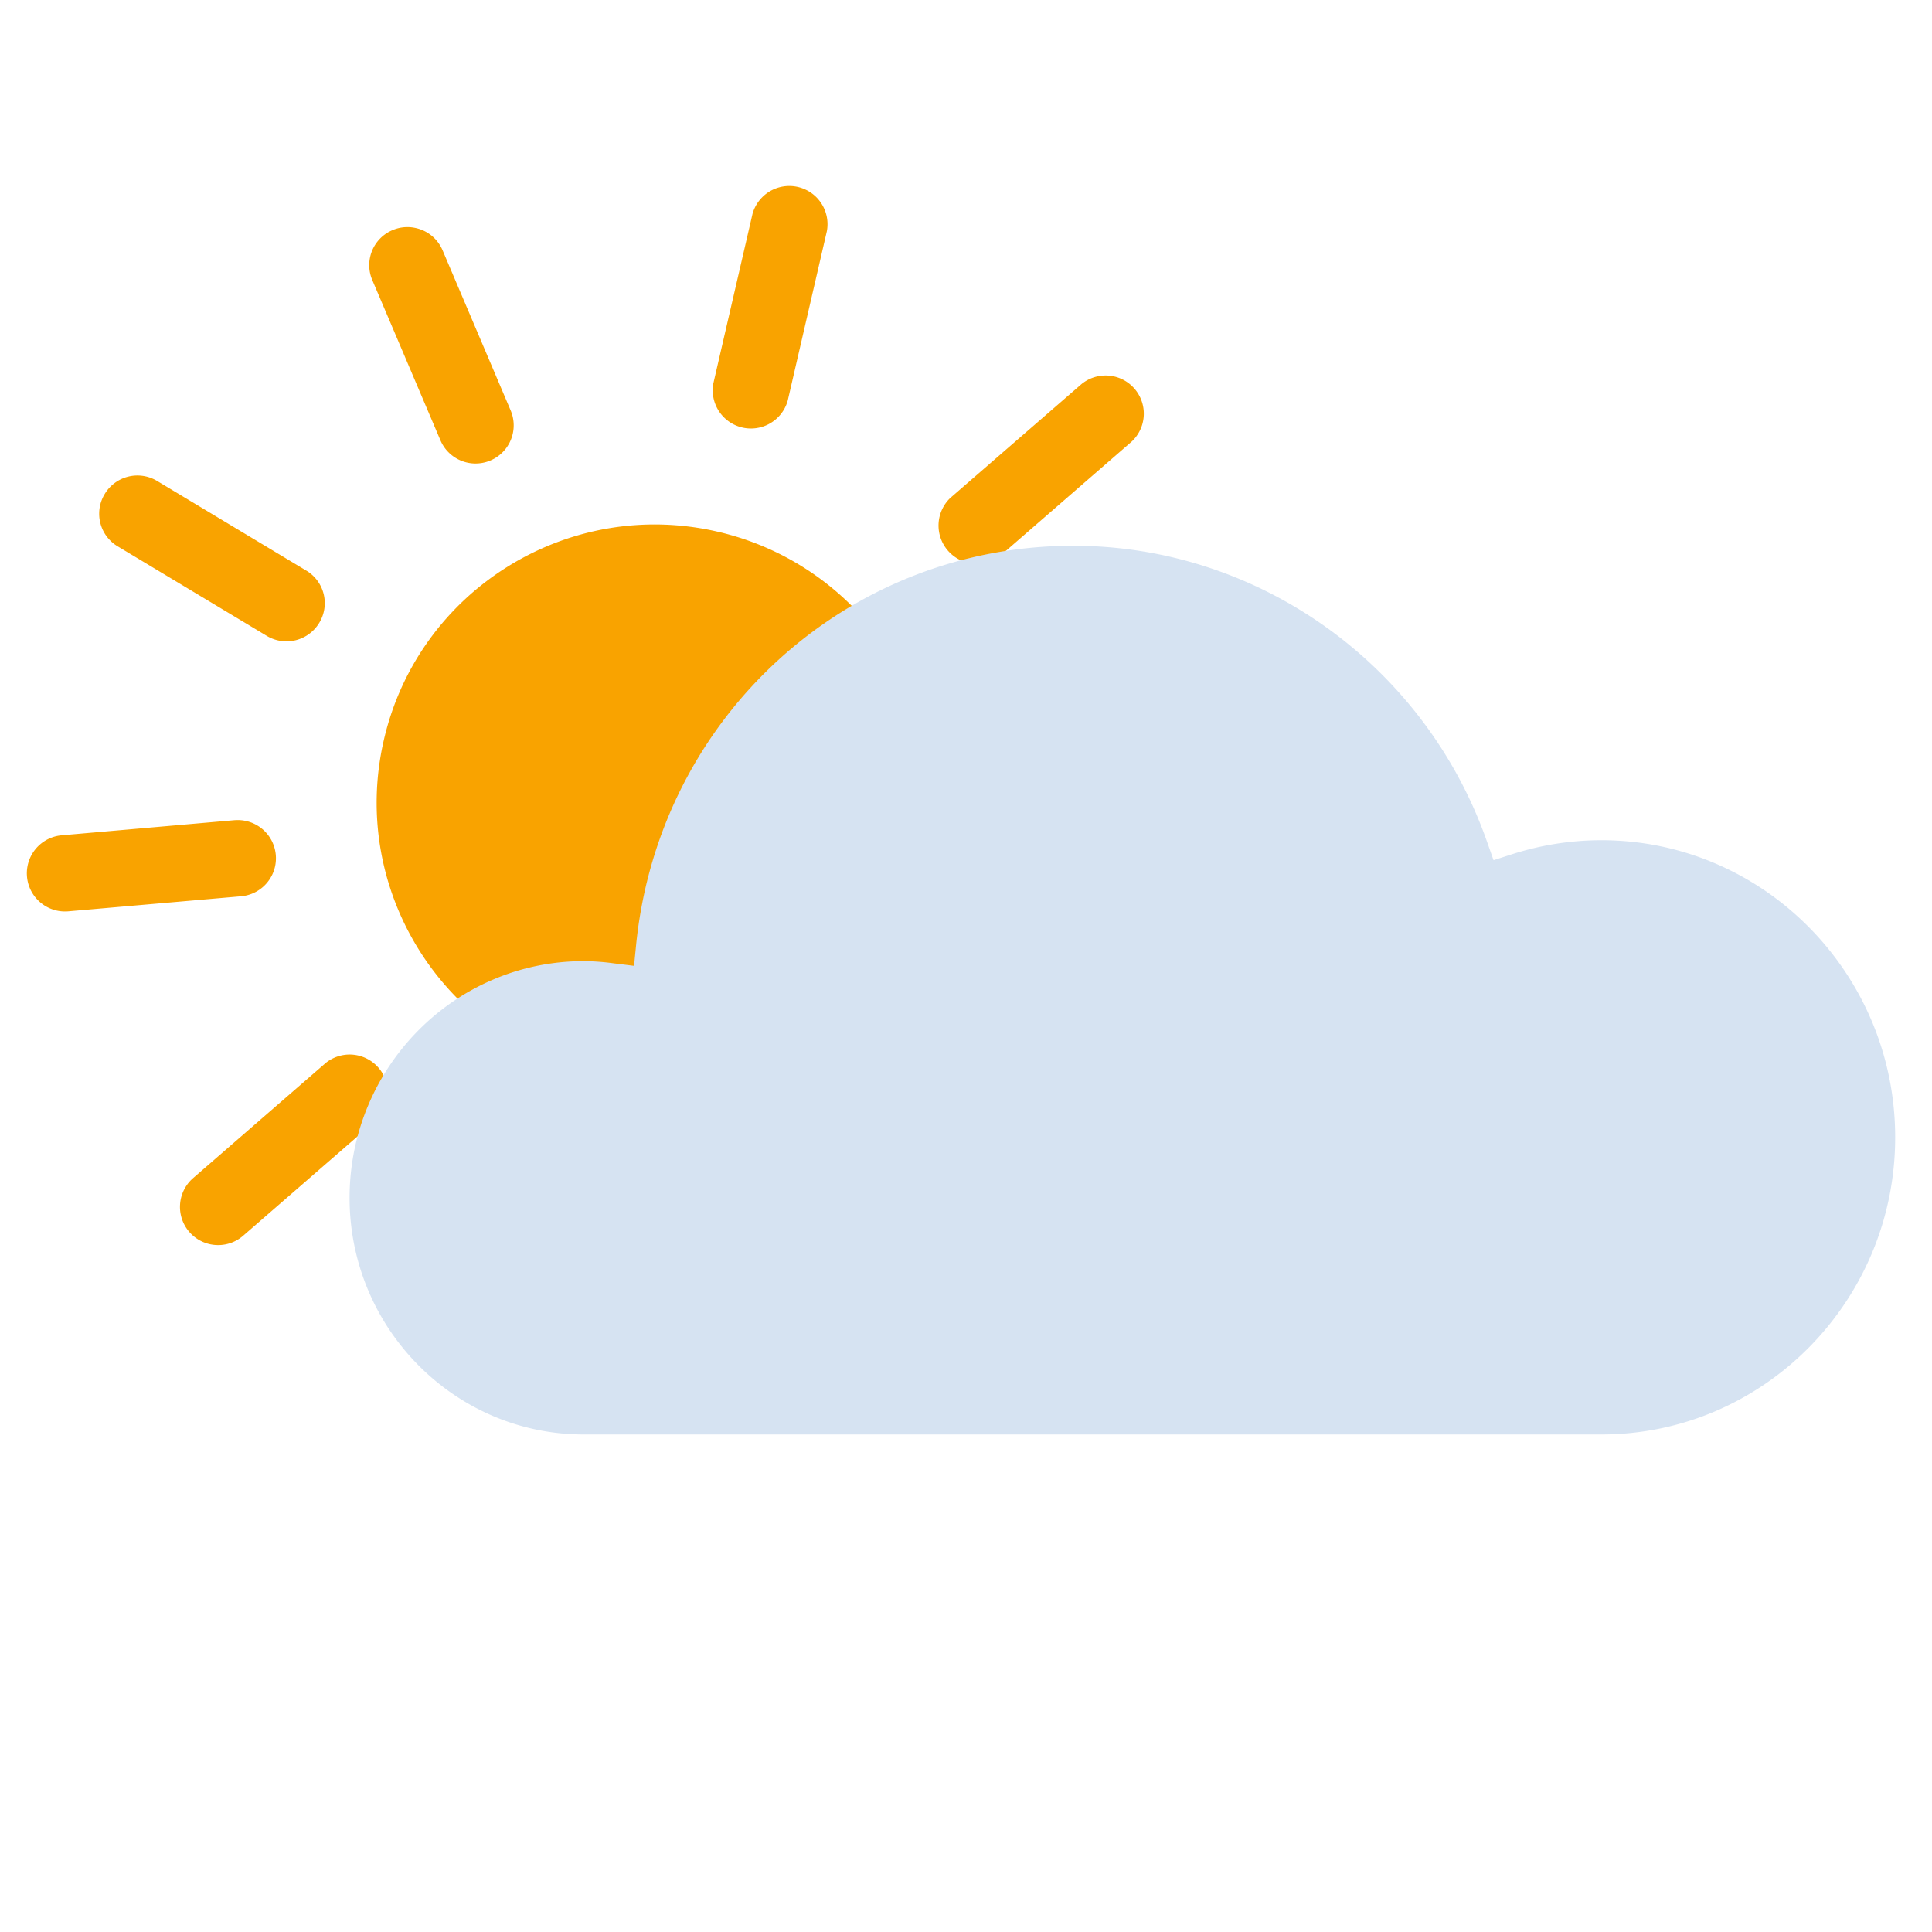 <svg xmlns="http://www.w3.org/2000/svg" width="50" height="50" viewBox="0 0 50 50"><g fill="none" fill-rule="evenodd"><path opacity=".023" d="M0 0h50v50H0z"/><path d="M9.935 19.146c-.898 3.873 1.518 7.739 5.395 8.639 3.877.897 7.748-1.514 8.645-5.387a7.202 7.202 0 0 0-5.397-8.637c-3.876-.899-7.747 1.511-8.643 5.385zm.225-13.191a.983.983 0 0 0-.526 1.291l1.764 4.148a.987.987 0 0 0 1.818-.771l-1.763-4.148a.982.982 0 0 0-.686-.572.98.98 0 0 0-.607.052zm-7.45 6.83a.982.982 0 0 0 .334 1.353L6.91 16.46a.99.99 0 0 0 1.352-.341.981.981 0 0 0-.335-1.352l-3.865-2.322a.988.988 0 0 0-1.352.34zm3.377 8.44l-4.491.393a.987.987 0 0 0 .172 1.967l4.492-.391a.988.988 0 0 0-.173-1.968zm2.313 6.31L4.997 30.49a.987.987 0 0 0 1.297 1.49l3.403-2.956a.987.987 0 0 0-1.297-1.49zm5.581 3.746l-1.013 4.39a.988.988 0 0 0 1.925.445l1.014-4.39a.989.989 0 0 0-1.926-.445zm6.882-1.264a.983.983 0 0 0-.526 1.29l1.763 4.15a.992.992 0 0 0 1.295.519.983.983 0 0 0 .524-1.292l-1.762-4.147a.986.986 0 0 0-1.294-.52zm4.659-4.046a.982.982 0 0 0 .334 1.353l3.865 2.322a.99.99 0 0 0 1.352-.341.98.98 0 0 0-.335-1.351l-3.865-2.322a.99.99 0 0 0-1.352.34zm6.772-7.47l-4.491.391a.987.987 0 0 0 .172 1.967l4.492-.392a.986.986 0 0 0 .893-1.068.986.986 0 0 0-1.066-.898zm-4.302-8.563l-3.403 2.953a.99.99 0 0 0 1.297 1.492l3.402-2.955a.988.988 0 0 0-1.296-1.49zm-8.517-4.404l-1.014 4.39a.989.989 0 0 0 1.925.445l1.014-4.39a.989.989 0 0 0-1.925-.445z" fill="#F9A300"/><path fill="#D6E3F2" d="M9.047 31c0 3.376 2.718 6.124 6.058 6.124h26.339c4.193 0 7.603-3.45 7.603-7.69s-3.41-7.689-7.603-7.689c-.78 0-1.556.122-2.304.36l-.487.157-.172-.487c-1.61-4.577-5.912-7.651-10.705-7.651-5.86 0-10.722 4.44-11.313 10.327l-.054.545-.538-.067a6.026 6.026 0 0 0-.766-.055c-3.34 0-6.058 2.748-6.058 6.126z"/></g></svg>